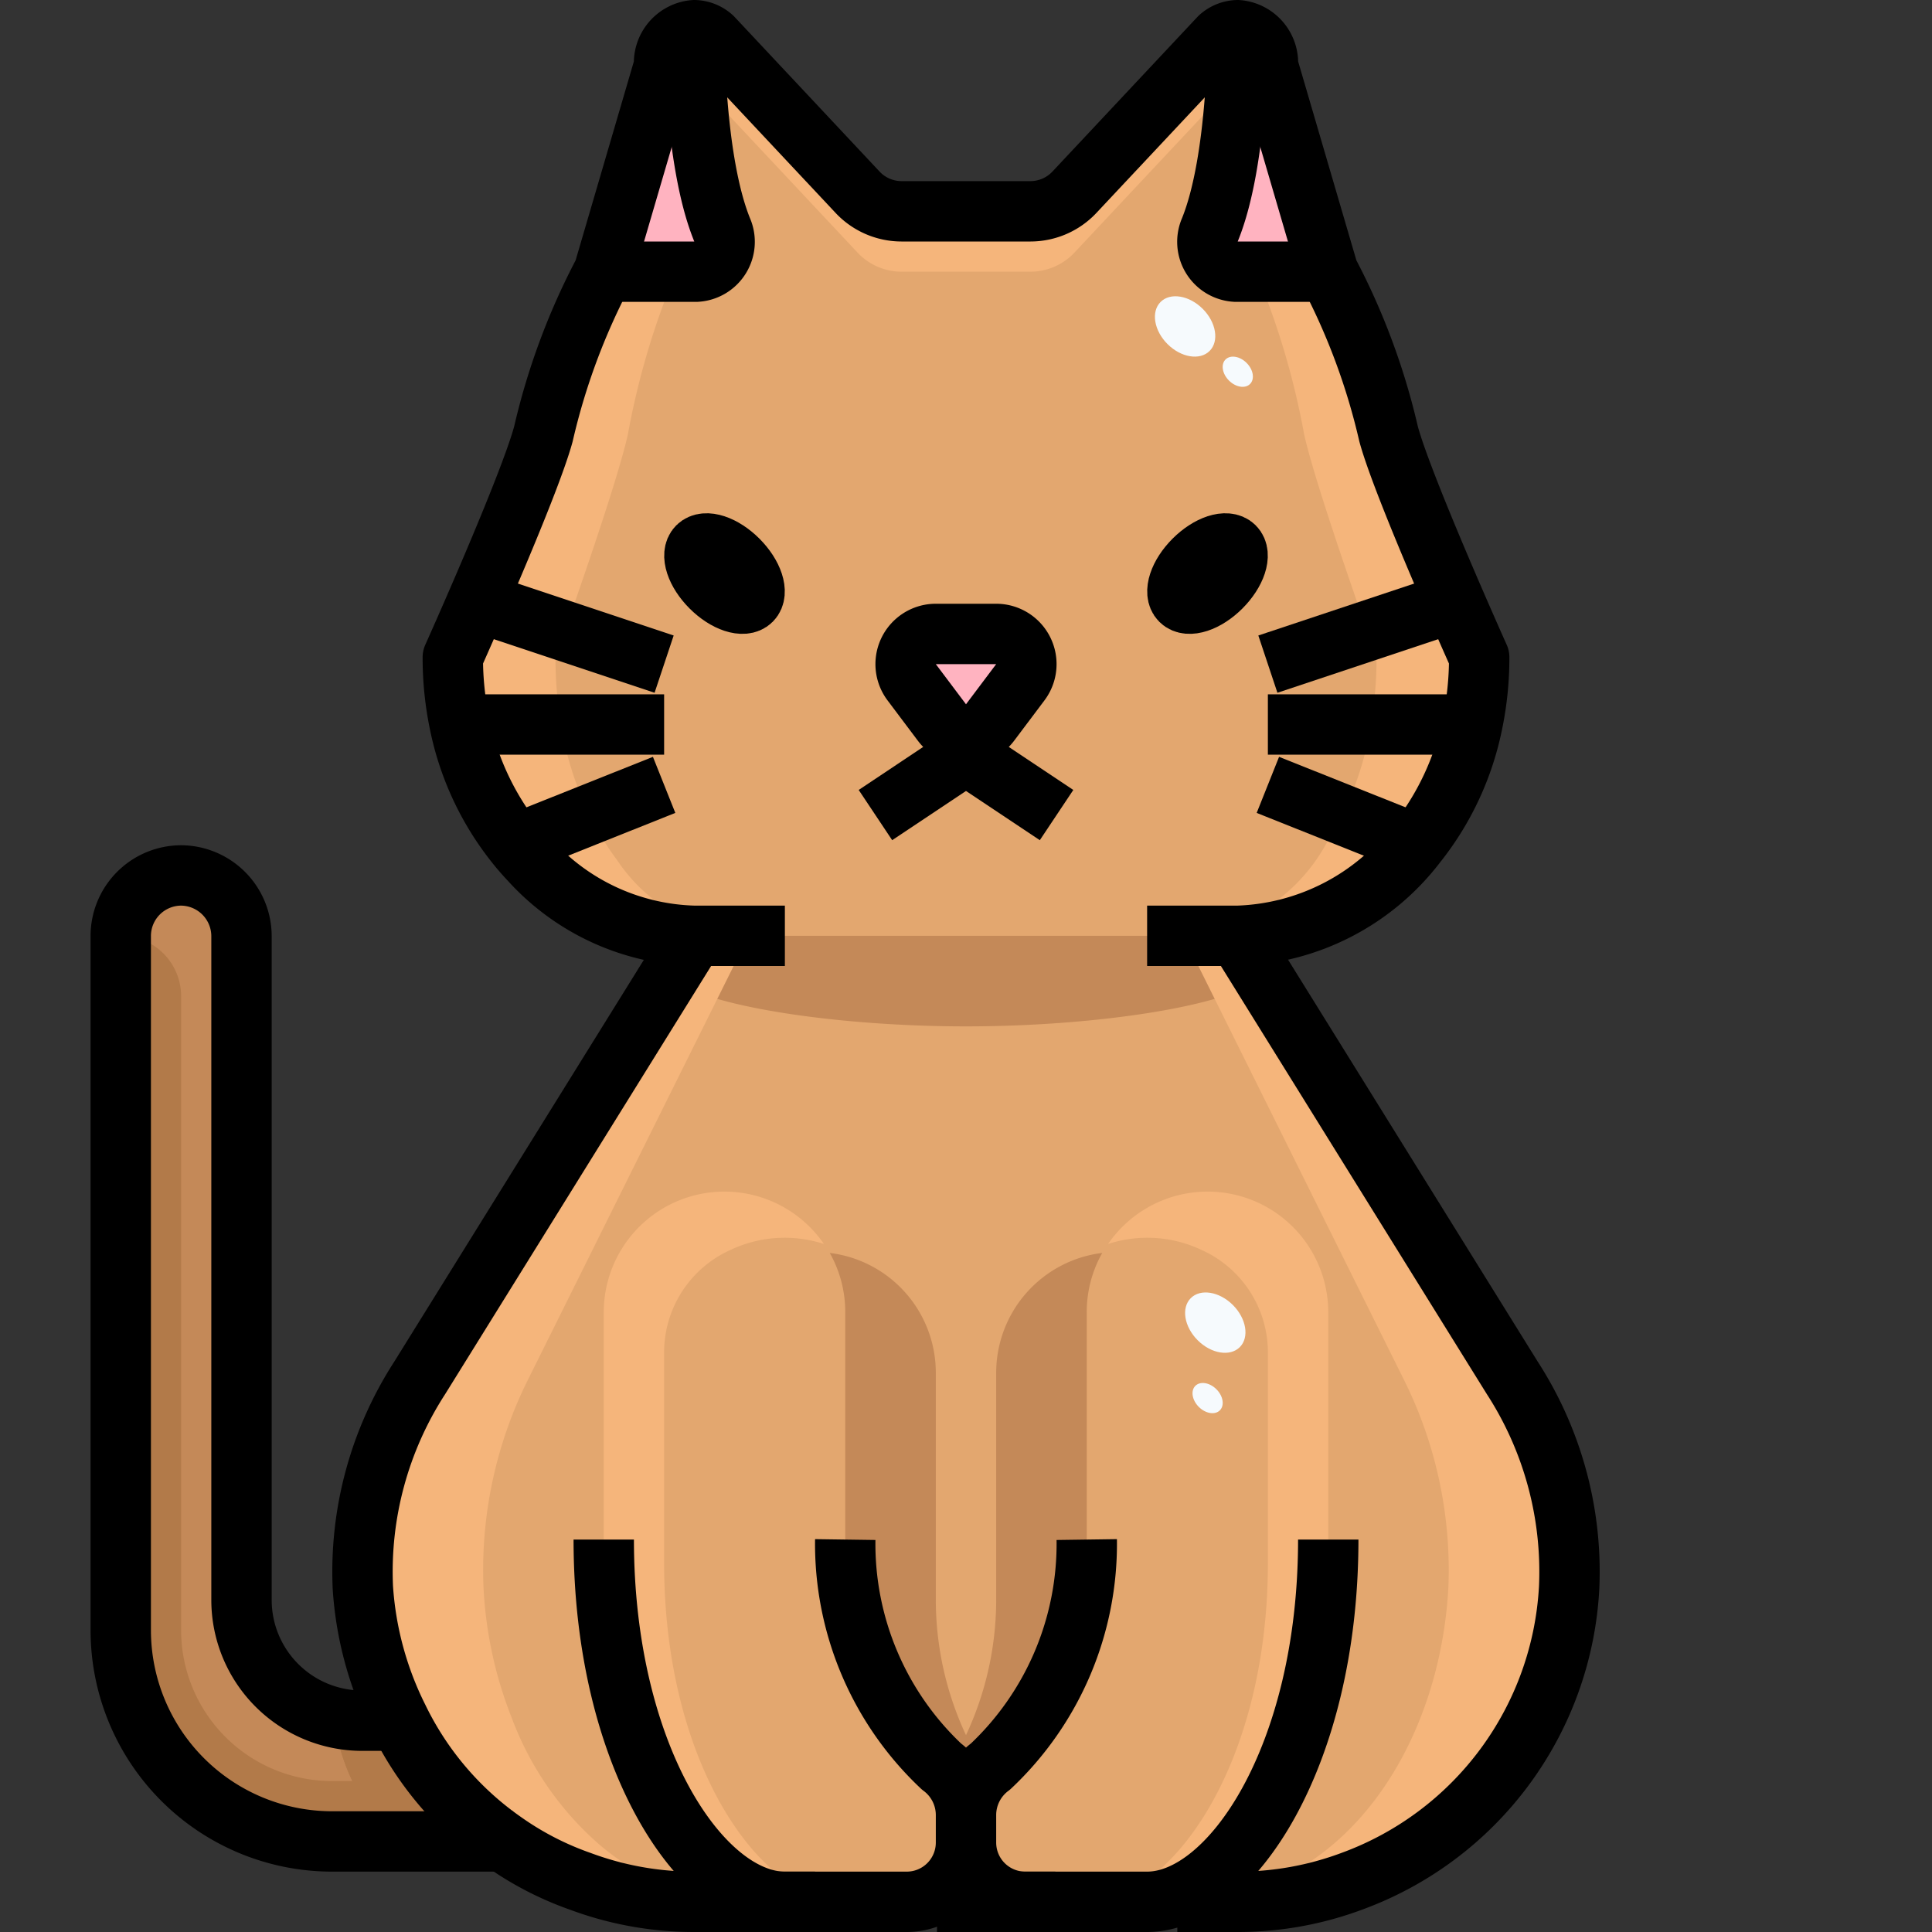 <svg xmlns="http://www.w3.org/2000/svg" viewBox="0 0 64 64" id="cat">
  <rect x="0" y="0" width="64" height="64" fill="#333333" stroke="none"/>
  <g>
    <path fill="#b27a49" d="M16.67 61H11a7 7 0 0 1-7-7V31a2.006 2.006 0 0 1 2-2 2.015 2.015 0 0 1 2 2v22a4 4 0 0 0 4 4h1l.19-.09A10.646 10.646 0 0 0 16.67 61Z"></path>
    <path fill="#ffb3c0" d="M42 2.17 44 9h-3.06a.991.991 0 0 1-.86-1.39C41.03 5.27 41 1 41 1a1.089 1.089 0 0 1 1 1.17zM23.92 7.61A.991.991 0 0 1 23.06 9H20l2-6.83A1.089 1.089 0 0 1 23 1s-.03 4.27.92 6.61z"></path>
    <path fill="#e3a76f" d="M46 14.38c.49 1.8 3 7.39 3 7.39a10.667 10.667 0 0 1-.23 2.23 9.385 9.385 0 0 1-1.86 3.96A7.758 7.758 0 0 1 41 31l9.1 14.65a11.817 11.817 0 0 1 1.88 6.94 10.984 10.984 0 0 1-7.2 9.73A10.782 10.782 0 0 1 41 63h-7.04A1.963 1.963 0 0 1 32 61.04 1.963 1.963 0 0 1 30.04 63H23a10.782 10.782 0 0 1-3.78-.68A10.269 10.269 0 0 1 16.67 61a10.646 10.646 0 0 1-3.48-4.09 11.292 11.292 0 0 1-1.17-4.32 11.817 11.817 0 0 1 1.88-6.94L23 31a7.607 7.607 0 0 1-5.45-2.51c-.16-.17-.31-.34-.46-.53A9.385 9.385 0 0 1 15.23 24a10.667 10.667 0 0 1-.23-2.23s2.51-5.59 3-7.39A22.179 22.179 0 0 1 20 9h3.06a.991.991 0 0 0 .86-1.39C22.97 5.27 23 1 23 1a.92.92 0 0 1 .6.24l4.81 5.13a2 2 0 0 0 1.45.63h4.28a2 2 0 0 0 1.45-.63l4.81-5.13A.92.92 0 0 1 41 1s.03 4.27-.92 6.61A.991.991 0 0 0 40.94 9H44a22.179 22.179 0 0 1 2 5.38Z"></path>
    <path fill="#e3a76f" d="M44 51v-7.528a4 4 0 1 0-8 0V51a10.127 10.127 0 0 1-3.19 7.52 2 2 0 0 0-.81 1.59v.93A1.963 1.963 0 0 0 33.96 63H38c2.76 0 6-4.81 6-12zm-12.81 7.52A10.127 10.127 0 0 1 28 51v-7.528a4 4 0 1 0-8 0V51c0 7.19 3.24 12 6 12h4.04A1.963 1.963 0 0 0 32 61.04v-.93a2 2 0 0 0-.81-1.59z"></path>
    <path fill="#ff8fa3" d="M41.08 7.61a18.891 18.891 0 0 0 .9-5.563A1.062 1.062 0 0 0 41 1s.03 4.27-.92 6.61A.991.991 0 0 0 40.94 9h1a.991.991 0 0 1-.86-1.39Z"></path>
    <path fill="#f5b57b" d="M28.41 8.37a2 2 0 0 0 1.45.63h4.28a2 2 0 0 0 1.45-.63l4.81-5.13a.932.932 0 0 1 .527-.226C41.005 1.859 41 1 41 1a.92.92 0 0 0-.6.24l-4.81 5.13a2 2 0 0 1-1.45.63h-4.28a2 2 0 0 1-1.45-.63L23.6 1.24A.92.92 0 0 0 23 1s0 .859.073 2.014a.932.932 0 0 1 .527.226zm13.379 31.524a4 4 0 0 0-5.083 1.315 4.189 4.189 0 0 1 3.083.191A3.721 3.721 0 0 1 42 44.744v7.038C42 58.5 38.76 63 36 63h2c2.76 0 6-4.81 6-12v-7.528a4 4 0 0 0-2.211-3.578z"></path>
    <path fill="#c48958" d="M33 45.472V53a10.6 10.6 0 0 1-1 4.479A10.6 10.6 0 0 1 31 53v-7.528a4 4 0 0 0-3.514-3.967A3.965 3.965 0 0 1 28 43.472V51a10.127 10.127 0 0 0 3.19 7.52 2.1 2.1 0 0 1 .168.159A1.976 1.976 0 0 1 32 60.11a1.976 1.976 0 0 1 .642-1.431 2.1 2.1 0 0 1 .168-.159A10.127 10.127 0 0 0 36 51v-7.528a3.965 3.965 0 0 1 .514-1.967A4 4 0 0 0 33 45.472zM32 34c4.457 0 8.942-.719 9.83-1.663L41 31H23l-.83 1.337C23.058 33.281 27.543 34 32 34z"></path>
    <path fill="#ff8fa3" d="M22.9 7.61a18.927 18.927 0 0 1-.9-5.563A1.064 1.064 0 0 1 22.98 1s-.03 4.27.92 6.61A.991.991 0 0 1 23.04 9h-1a.991.991 0 0 0 .86-1.39Z"></path>
    <path fill="#c48958" d="M6 33v21a5 5 0 0 0 5 5h.673a6.814 6.814 0 0 1-.614-2.123A3.992 3.992 0 0 1 8 53V31a2.015 2.015 0 0 0-2-2 2.006 2.006 0 0 0-2 2 2 2 0 0 1 2 2Z"></path>
    <path fill="#b27a49" d="M14.535 59a10.839 10.839 0 0 1-1.345-2.09L13 57h-1a4 4 0 0 1-.941-.123A6.814 6.814 0 0 0 11.673 59a5.73 5.73 0 0 0 1.563 2h3.434a10.414 10.414 0 0 1-2.135-2Z"></path>
    <path fill="#f5b57b" d="M22.211 39.894a4 4 0 0 1 5.083 1.315 4.189 4.189 0 0 0-3.083.191A3.721 3.721 0 0 0 22 44.744v7.038C22 58.5 25.24 63 28 63h-2c-2.76 0-6-4.81-6-12v-7.528a4 4 0 0 1 2.211-3.578Z"></path>
    <path fill="#f5b57b" d="M19.737 61a10.384 10.384 0 0 1-2.784-4.09 13.551 13.551 0 0 1-.936-4.32 14.117 14.117 0 0 1 1.5-6.94L24.8 31a5.65 5.65 0 0 1-4.359-2.51 7.721 7.721 0 0 1-.368-.53A10.551 10.551 0 0 1 18.585 24a13.244 13.244 0 0 1-.184-2.23s2.008-5.59 2.4-7.39A25.886 25.886 0 0 1 22.4 9H20a22.179 22.179 0 0 0-2 5.38c-.49 1.8-3 7.39-3 7.39a10.667 10.667 0 0 0 .23 2.23 9.385 9.385 0 0 0 1.86 3.96c.15.19.3.36.46.53A7.607 7.607 0 0 0 23 31l-9.1 14.65a11.817 11.817 0 0 0-1.88 6.94 11.292 11.292 0 0 0 1.17 4.32A10.646 10.646 0 0 0 16.67 61a10.269 10.269 0 0 0 2.55 1.32A10.782 10.782 0 0 0 23 63h1.8a7.113 7.113 0 0 1-3.023-.68 7.788 7.788 0 0 1-2.04-1.32zM50.1 45.65 41 31a7.758 7.758 0 0 0 5.91-3.04A9.385 9.385 0 0 0 48.77 24a10.667 10.667 0 0 0 .23-2.23s-2.51-5.59-3-7.39A22.179 22.179 0 0 0 44 9h-2.4a25.886 25.886 0 0 1 1.6 5.38c.392 1.8 2.4 7.39 2.4 7.39a13.244 13.244 0 0 1-.185 2.23 10.551 10.551 0 0 1-1.488 3.96A5.909 5.909 0 0 1 39.2 31l7.279 14.65a14.117 14.117 0 0 1 1.5 6.94c-.232 4.27-2.344 8.23-5.76 9.73A7.113 7.113 0 0 1 39.2 63H41a10.782 10.782 0 0 0 3.78-.68 10.984 10.984 0 0 0 7.2-9.73 11.817 11.817 0 0 0-1.88-6.94z"></path>
    <ellipse cx="40.258" cy="43.814" fill="#f6fafd" rx=".825" ry="1.148" transform="rotate(-45.02 40.258 43.814)"></ellipse>
    <ellipse cx="39.258" cy="10.814" fill="#f6fafd" rx=".825" ry="1.148" transform="rotate(-45.02 39.258 10.814)"></ellipse>
    <ellipse cx="40.004" cy="46.314" fill="#f6fafd" rx=".413" ry=".574" transform="rotate(-45.02 40.003 46.314)"></ellipse>
    <ellipse cx="41.004" cy="12.314" fill="#f6fafd" rx=".413" ry=".574" transform="rotate(-45.02 41.004 12.315)"></ellipse>
    <path fill="#ffb3c0" d="M33 21a1 1 0 0 1 .8 1.6l-1 1.33a.993.993 0 0 1-1.6 0l-1-1.33A1 1 0 0 1 31 21Z"></path>
    <path fill="none" stroke="#000" stroke-linejoin="round" stroke-width="2" d="M31 21h2a1 1 0 0 1 .8 1.6l-1 1.33a.993.993 0 0 1-1.6 0l-1-1.33A1 1 0 0 1 31 21ZM29 27l3-2 3 2"></path>
    <ellipse cx="40" cy="19" fill="none" stroke="#000" stroke-linejoin="round" stroke-width="2" rx="1.259" ry=".636" transform="rotate(-45 40 19)"></ellipse>
    <ellipse cx="24" cy="19" fill="none" stroke="#000" stroke-linejoin="round" stroke-width="2" rx=".636" ry="1.259" transform="rotate(-45 24 19)"></ellipse>
    <path fill="none" stroke="#000" stroke-linejoin="round" stroke-width="2" d="M23 1s-.03 4.27.92 6.61A.991.991 0 0 1 23.06 9H20m21-8s.03 4.27-.92 6.61A.991.991 0 0 0 40.94 9H44M22 22l-6-2M22 26l-4.91 1.96L17 28M22 24h-7M42 22l6-2M42 26l4.91 1.96.09.04M42 24h7M34.96 63h-3.92"></path>
    <path fill="none" stroke="#000" stroke-linejoin="round" stroke-width="2" d="M27 63h-4a10.782 10.782 0 0 1-3.78-.68A10.269 10.269 0 0 1 16.67 61a10.646 10.646 0 0 1-3.48-4.09 11.292 11.292 0 0 1-1.17-4.32 11.817 11.817 0 0 1 1.88-6.94L23 31a7.607 7.607 0 0 1-5.45-2.51c-.16-.17-.31-.34-.46-.53A9.385 9.385 0 0 1 15.23 24a10.667 10.667 0 0 1-.23-2.23s2.51-5.59 3-7.39A22.179 22.179 0 0 1 20 9l2-6.83A1.089 1.089 0 0 1 23 1a.92.92 0 0 1 .6.24l4.81 5.13a2 2 0 0 0 1.45.63h4.28a2 2 0 0 0 1.45-.63l4.81-5.13A.92.92 0 0 1 41 1a1.089 1.089 0 0 1 1 1.17L44 9a22.179 22.179 0 0 1 2 5.38c.49 1.8 3 7.39 3 7.39a10.667 10.667 0 0 1-.23 2.23 9.385 9.385 0 0 1-1.86 3.96A7.758 7.758 0 0 1 41 31l9.1 14.65a11.817 11.817 0 0 1 1.88 6.94 10.984 10.984 0 0 1-7.2 9.73A10.782 10.782 0 0 1 41 63h-2M23 31h3M38 31h3"></path>
    <path fill="none" stroke="#000" stroke-linejoin="round" stroke-width="2" d="M36 51a10.127 10.127 0 0 1-3.19 7.52 2 2 0 0 0-.81 1.59m0 .93A1.963 1.963 0 0 0 33.96 63H38c2.76 0 6-4.81 6-12m-16 0a10.127 10.127 0 0 0 3.19 7.52 2 2 0 0 1 .81 1.59v.93A1.963 1.963 0 0 1 30.04 63H26c-2.76 0-6-4.81-6-12m-3 10h-6a7 7 0 0 1-7-7V31a2.006 2.006 0 0 1 2-2 2.015 2.015 0 0 1 2 2v22a4 4 0 0 0 4 4h1"></path>
  </g>
</svg>
